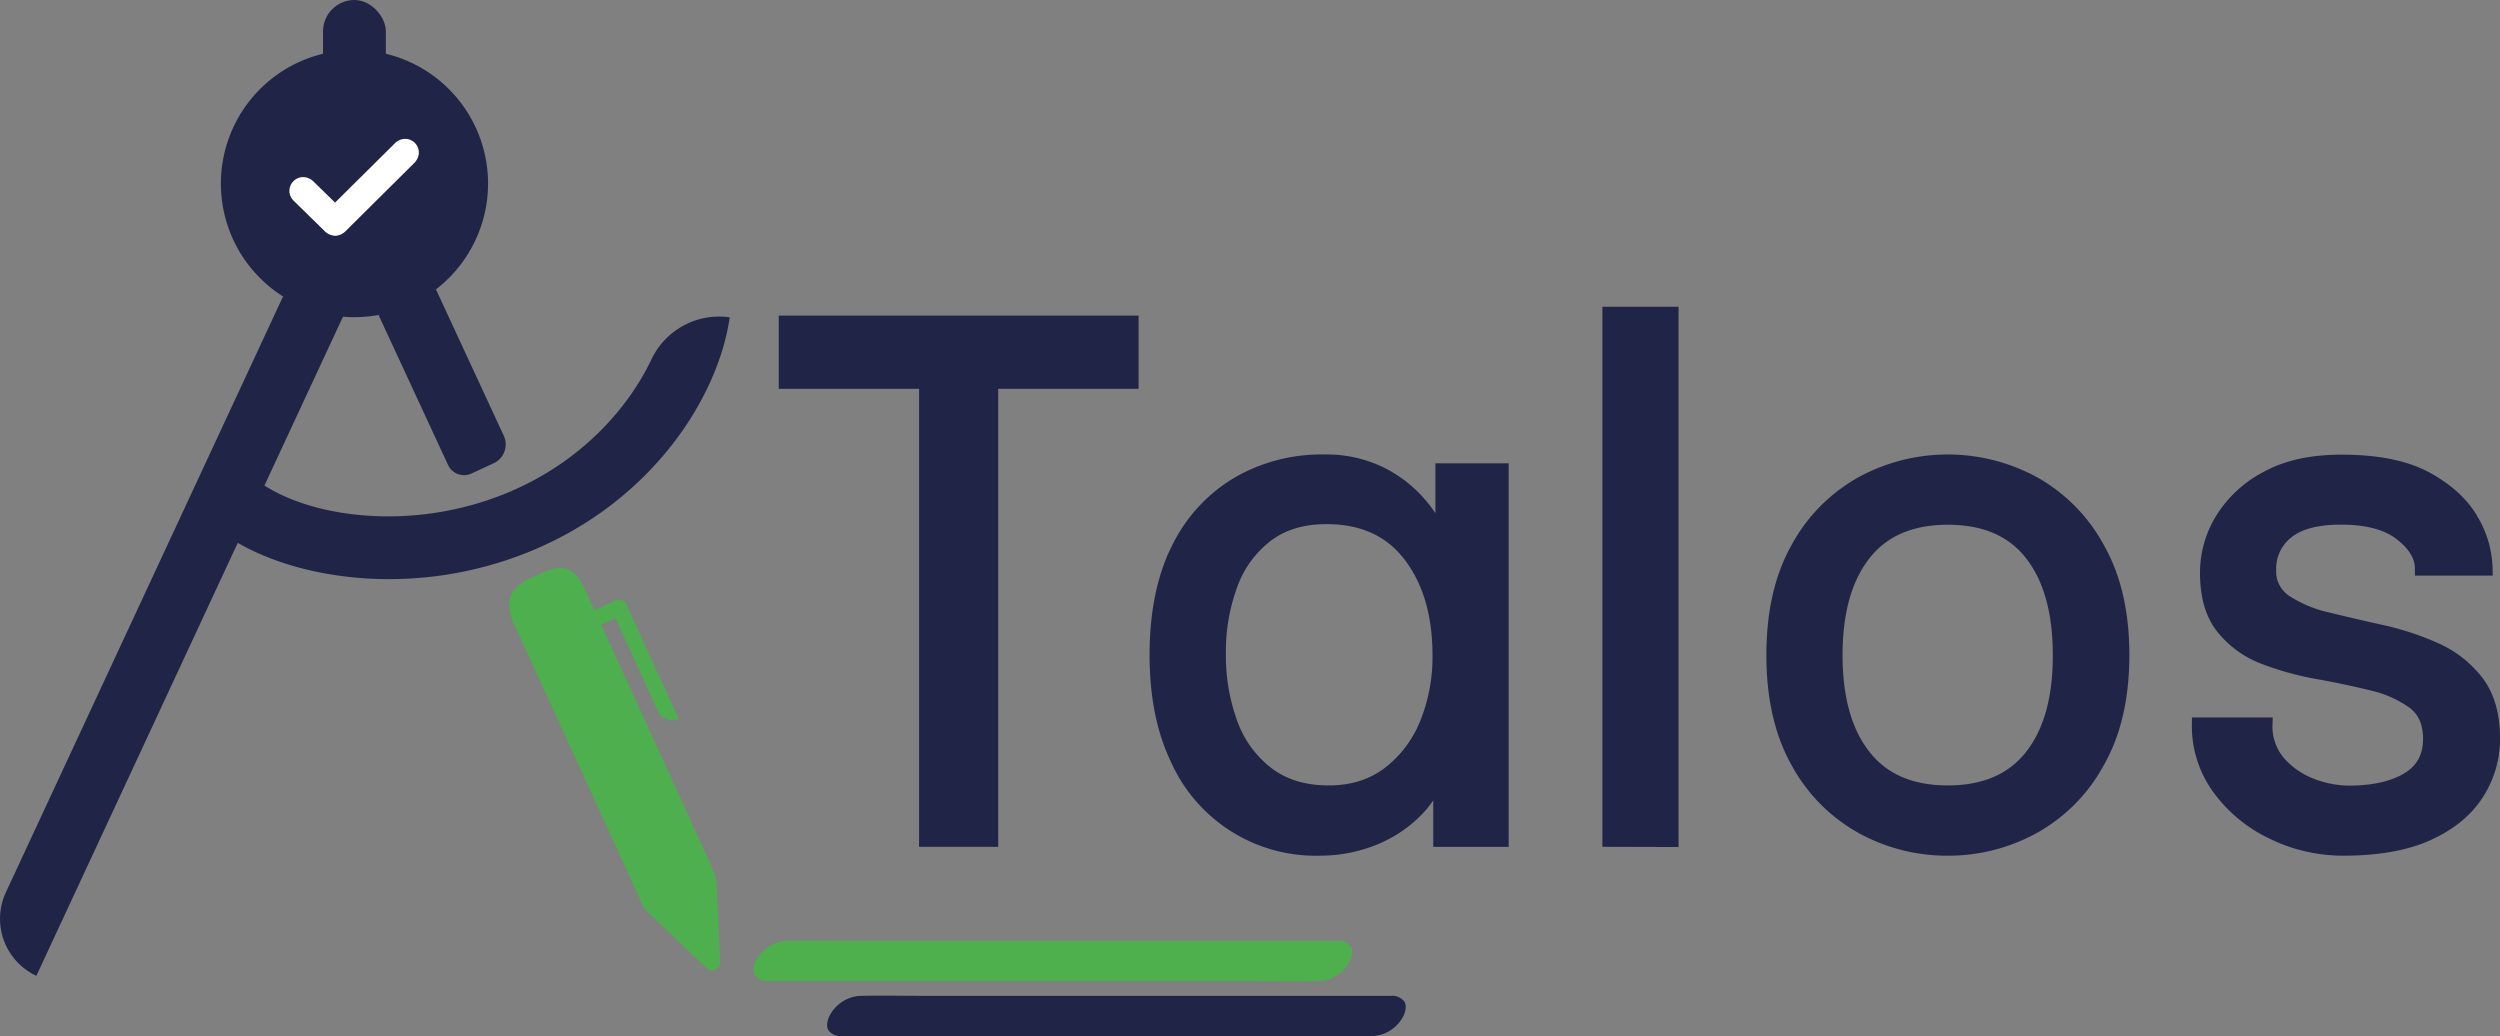 <svg xmlns="http://www.w3.org/2000/svg" viewBox="0 0 707.96 293.47"><rect x="0" y="0" width="707.96" height="293.47" fill="#808080" stroke="none"/><g id="Calque_2" data-name="Calque 2"><g id="Calque_2-2" data-name="Calque 2"><g id="Calque_2-3" data-name="Calque 2"><g id="Calque_1-2" data-name="Calque 1-2"><path d="M151.61,163.08c5.1-2.26,10-5,14,3.76.92,1.9,1.76,3.84,2.73,5.95,1.76-.82,3.49-1.55,5.16-2.38a3.27,3.27,0,0,1,3.53,0l15.13,33.1h0a4.46,4.46,0,0,1-5.87-2.18l-12-26.28-4.06,1.86.68,1.48q15.59,34,31.09,68.08a9.38,9.38,0,0,1,.83,3.33c.41,7.17.73,14.35,1.07,21.53,0,.27,0,.54,0,.81a2.33,2.33,0,0,1-1.28,2.46,2.27,2.27,0,0,1-2.7-.59l-2.63-2.49c-4.59-4.38-9.2-8.74-13.76-13.15a8.39,8.39,0,0,1-1.74-2.46q-18-39.51-36.15-79c-4-8.73,1-11.63,6-13.84" style="fill:#4daf4d"/></g></g><path d="M100.37,89.82A37.83,37.83,0,1,1,138.21,52,37.87,37.87,0,0,1,100.37,89.82Zm0-57.86a20,20,0,1,0,20,20A20.05,20.05,0,0,0,100.37,32Z" style="fill:#202548"/><path d="M10.3,276.33h0a17.8,17.8,0,0,1-8.63-23.65L82.41,79.09,98.56,86.6Z" style="fill:#202548"/><path d="M126.89,131.69,105.42,85.36l16.15-7.48,21.09,45.51a5.87,5.87,0,0,1-2.86,7.79l-6.32,2.93A5,5,0,0,1,126.89,131.69Z" style="fill:#202548"/><path d="M110.15,164c-19.26,0-36.45-5.3-47.32-13.19l10.46-14.41c13.91,10.1,43.52,14.54,71,2.89,20.09-8.51,33.52-23.46,40.18-37.5a21.21,21.21,0,0,1,22.17-11.93h0c-3.19,22.42-21.56,51.48-55.4,65.82A105.41,105.41,0,0,1,110.15,164Z" style="fill:#202548"/><rect x="91.47" width="17.8" height="23.87" rx="8.9" style="fill:#202548"/><g id="Calque_2-4" data-name="Calque 2"><g id="Calque_1-2-2" data-name="Calque 1-2"><path d="M102.06,80.81H98.68a3.29,3.29,0,0,0-.43-.09,26.54,26.54,0,0,1-10.11-2.64A28.45,28.45,0,0,1,72,57c-.22-1.1-.31-2.22-.46-3.33V50.31a2.84,2.84,0,0,0,.1-.49,26.57,26.57,0,0,1,3.3-11.35c5.3-9.43,13.4-14.58,24.22-15.24a26.69,26.69,0,0,1,15.91,4c8.75,5.39,13.48,13.29,14.08,23.55a26.84,26.84,0,0,1-3.34,14.73A28.39,28.39,0,0,1,105.4,80.36C104.29,80.57,103.17,80.67,102.06,80.81Z" style="fill:#202548"/><path d="M94.9,66.77a4.43,4.43,0,0,1-3.08-1.44l-8.35-8.18c-.2-.2-.4-.4-.58-.61a3.81,3.81,0,0,1,0-5,3.86,3.86,0,0,1,4.94-.84l.06,0a5.6,5.6,0,0,1,1,.82l6,5.85,16.8-16.66a4.19,4.19,0,0,1,3.26-1.38,3.87,3.87,0,0,1,3.65,4.05,3.77,3.77,0,0,1-.77,2.14l0,.06a9.33,9.33,0,0,1-.68.73L98,65.32A4.4,4.4,0,0,1,94.9,66.77ZM86.06,53.82h0Z" style="fill:#fff"/></g></g><path d="M262.27,237.81V108.11H222.53V91.38h97.9v16.73H280.68v129.7Z" style="fill:#202548;stroke:#202548;stroke-miterlimit:10;stroke-width:4px"/><path d="M373.77,240.32A42.9,42.9,0,0,1,333.4,214.9q-5.86-12.24-5.86-29.39,0-17.77,6.06-29.91a43.59,43.59,0,0,1,16.84-18.52,47,47,0,0,1,24.37-6.38,35.18,35.18,0,0,1,15.9,3.35,35.59,35.59,0,0,1,11.2,8.58,35.08,35.08,0,0,1,6.58,11.08v-20.5h16.74v104.6H407.87V217.72A27.36,27.36,0,0,1,400.44,230a35.51,35.51,0,0,1-12.34,7.74A40.8,40.8,0,0,1,373.77,240.32Zm2.51-15.9q10,0,17.05-5.34A33.58,33.58,0,0,0,404,205a50.26,50.26,0,0,0,3.66-19.45q0-17.35-8.27-28.24t-23.74-10.88q-10.25,0-17,5.13a30.56,30.56,0,0,0-10.14,13.91,54.68,54.68,0,0,0-3.35,19.66,55.57,55.57,0,0,0,3.35,19.77,31.19,31.19,0,0,0,10.35,14.22Q365.82,224.42,376.28,224.42Z" style="fill:#202548;stroke:#202548;stroke-miterlimit:10;stroke-width:4px"/><path d="M455.77,237.81V88.86h17.57v149Z" style="fill:#202548;stroke:#202548;stroke-miterlimit:10;stroke-width:4px"/><path d="M551.58,240.32a49.88,49.88,0,0,1-24.27-6.17,46.27,46.27,0,0,1-18.2-18.41q-6.9-12.24-6.9-30.23t6.9-30.23a46.27,46.27,0,0,1,18.2-18.41,50.8,50.8,0,0,1,48.53,0A46.27,46.27,0,0,1,594,155.28Q601,167.52,601,185.51T594,215.74a46.27,46.27,0,0,1-18.2,18.41A49.87,49.87,0,0,1,551.58,240.32Zm0-15.9q15.69,0,23.74-10.25t8-28.66q0-18.4-8-28.66T551.58,146.6q-15.69,0-23.74,10.25t-8.06,28.66q0,18.41,8.06,28.66T551.58,224.42Z" style="fill:#202548;stroke:#202548;stroke-miterlimit:10;stroke-width:4px"/><path d="M663.7,240.32a45.46,45.46,0,0,1-19.87-4.5,40,40,0,0,1-15.27-12.45,29.84,29.84,0,0,1-5.86-18.2h18.83A15.74,15.74,0,0,0,645.29,216a23.11,23.11,0,0,0,9.21,6.38,29.65,29.65,0,0,0,10.66,2.09q10.47,0,16.74-3.77t6.27-11.5q0-6.9-4.6-10.36a32.55,32.55,0,0,0-11.71-5.23q-7.11-1.77-15.27-3.24a84.12,84.12,0,0,1-15.27-4.18,27.37,27.37,0,0,1-11.72-8.37q-4.61-5.66-4.6-15.69a28.86,28.86,0,0,1,4.18-14.85,32.56,32.56,0,0,1,12.66-11.82q8.48-4.71,21.23-4.71,15.27,0,24.16,4.92T700,147.54A27.94,27.94,0,0,1,703.86,161h-18q0-5.22-5.85-9.83t-17.16-4.6q-10.25,0-15.27,4.08a13.21,13.21,0,0,0-5,10.77,10.23,10.23,0,0,0,4.6,9A36.3,36.3,0,0,0,659,175.36q7.21,1.78,15.27,3.56a78.75,78.75,0,0,1,15.27,5,30.34,30.34,0,0,1,11.82,9.2q4.6,6,4.61,16a28.39,28.39,0,0,1-4.5,15.48q-4.5,7.11-13.81,11.4T663.7,240.32Z" style="fill:#202548;stroke:#202548;stroke-miterlimit:10;stroke-width:4px"/><line x1="220.05" y1="272.13" x2="376.15" y2="272.13" style="fill:#4daf4d"/><path d="M217.53,277.83h137c6.29,0,12.6.15,18.89,0h.26a10.46,10.46,0,0,0,8.74-6c.46-1.21.86-2.82,0-3.95a4.35,4.35,0,0,0-3.67-1.45h-137c-6.29,0-12.6-.15-18.89,0h-.25a10.47,10.47,0,0,0-8.75,6c-.46,1.21-.86,2.81.05,3.94a4.32,4.32,0,0,0,3.66,1.46Z" style="fill:#4eaf4d"/><line x1="240.97" y1="287.71" x2="391.35" y2="287.71" style="fill:#202548"/><path d="M238.45,293.41H370.31c6.08,0,12.18.13,18.26,0h.26a10.45,10.45,0,0,0,8.74-6c.47-1.2.86-2.81,0-3.94a4.35,4.35,0,0,0-3.66-1.46H262c-6.08,0-12.17-.13-18.25,0h-.27a10.47,10.47,0,0,0-8.74,6c-.46,1.2-.86,2.81,0,3.94a4.34,4.34,0,0,0,3.67,1.46Z" style="fill:#202548"/></g></g></svg>